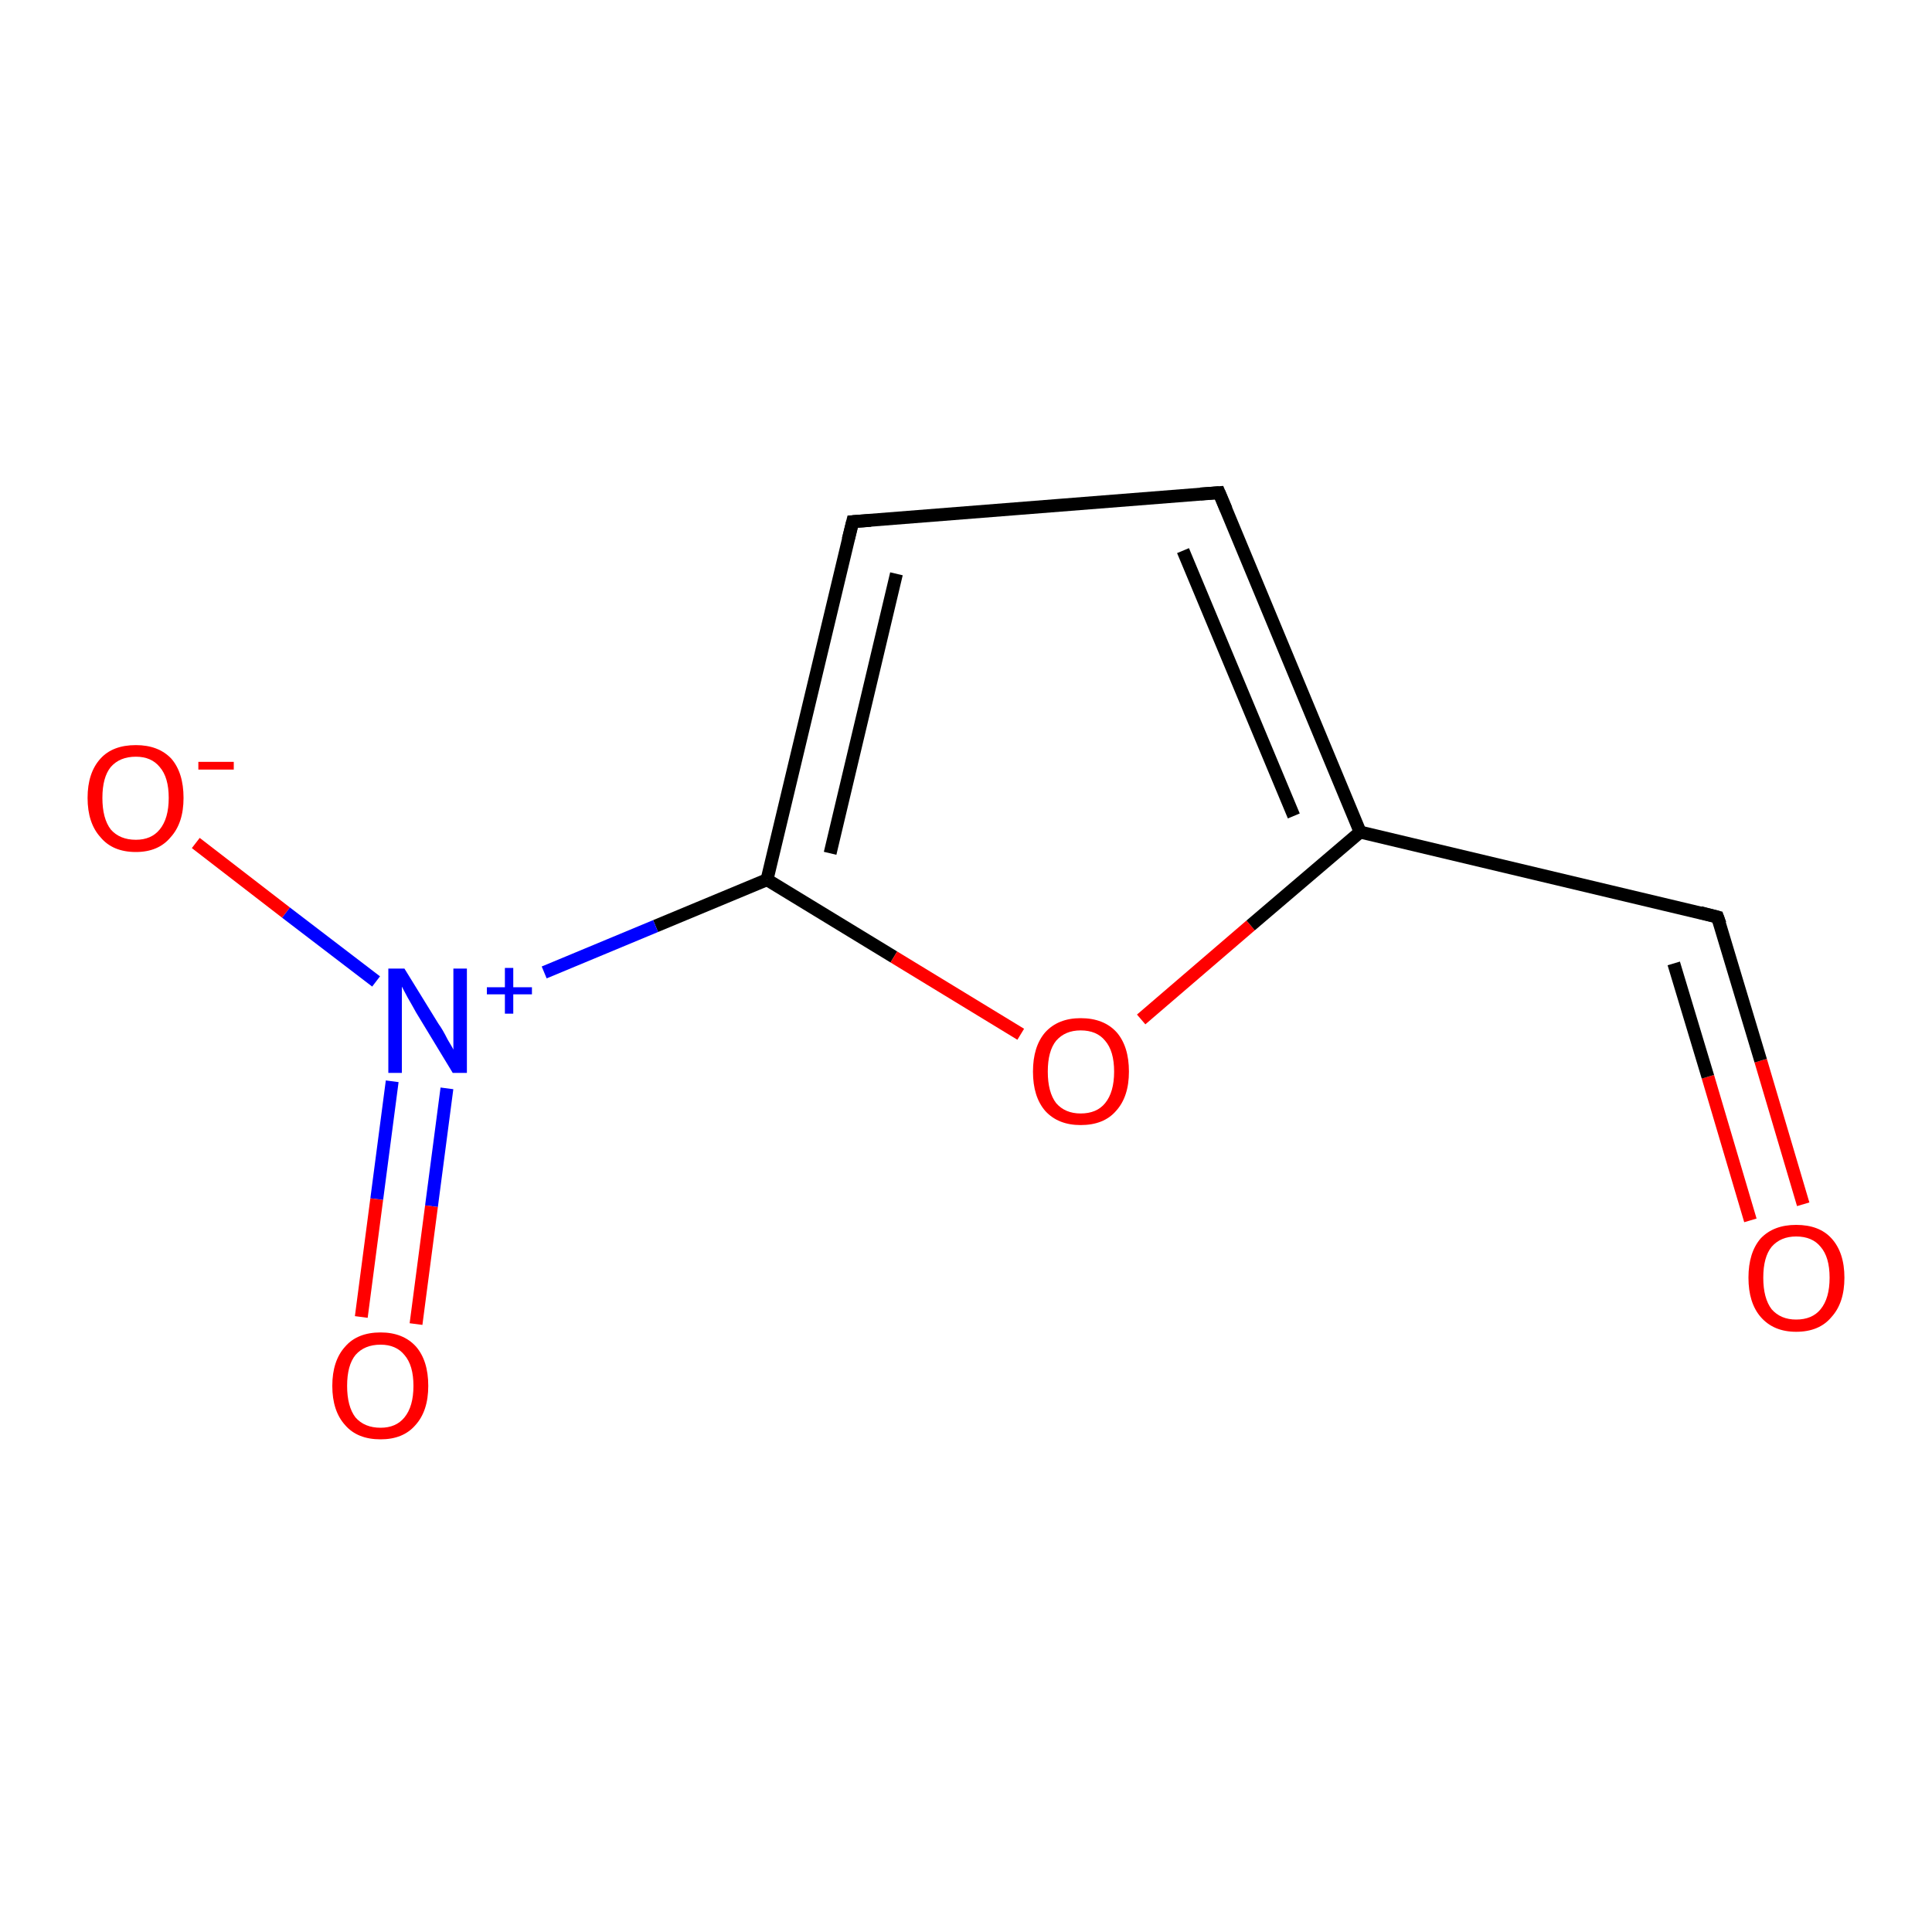 <?xml version='1.0' encoding='iso-8859-1'?>
<svg version='1.1' baseProfile='full'
              xmlns='http://www.w3.org/2000/svg'
                      xmlns:rdkit='http://www.rdkit.org/xml'
                      xmlns:xlink='http://www.w3.org/1999/xlink'
                  xml:space='preserve'
width='300px' height='300px' viewBox='0 0 300 300'>
<!-- END OF HEADER -->
<rect style='opacity:1.0;fill:#FFFFFF;stroke:none' width='300.0' height='300.0' x='0.0' y='0.0'> </rect>
<path class='bond-0 atom-0 atom-1' d='M 280.0,187.0 L 273.4,164.7' style='fill:none;fill-rule:evenodd;stroke:#FF0000;stroke-width:2.0px;stroke-linecap:butt;stroke-linejoin:miter;stroke-opacity:1' />
<path class='bond-0 atom-0 atom-1' d='M 273.4,164.7 L 266.7,142.4' style='fill:none;fill-rule:evenodd;stroke:#000000;stroke-width:2.0px;stroke-linecap:butt;stroke-linejoin:miter;stroke-opacity:1' />
<path class='bond-0 atom-0 atom-1' d='M 271.8,189.5 L 265.2,167.2' style='fill:none;fill-rule:evenodd;stroke:#FF0000;stroke-width:2.0px;stroke-linecap:butt;stroke-linejoin:miter;stroke-opacity:1' />
<path class='bond-0 atom-0 atom-1' d='M 265.2,167.2 L 259.9,149.6' style='fill:none;fill-rule:evenodd;stroke:#000000;stroke-width:2.0px;stroke-linecap:butt;stroke-linejoin:miter;stroke-opacity:1' />
<path class='bond-1 atom-1 atom-2' d='M 266.7,142.4 L 211.2,129.2' style='fill:none;fill-rule:evenodd;stroke:#000000;stroke-width:2.0px;stroke-linecap:butt;stroke-linejoin:miter;stroke-opacity:1' />
<path class='bond-2 atom-2 atom-3' d='M 211.2,129.2 L 189.3,76.5' style='fill:none;fill-rule:evenodd;stroke:#000000;stroke-width:2.0px;stroke-linecap:butt;stroke-linejoin:miter;stroke-opacity:1' />
<path class='bond-2 atom-2 atom-3' d='M 200.9,126.7 L 183.7,85.5' style='fill:none;fill-rule:evenodd;stroke:#000000;stroke-width:2.0px;stroke-linecap:butt;stroke-linejoin:miter;stroke-opacity:1' />
<path class='bond-3 atom-3 atom-4' d='M 189.3,76.5 L 132.4,81.0' style='fill:none;fill-rule:evenodd;stroke:#000000;stroke-width:2.0px;stroke-linecap:butt;stroke-linejoin:miter;stroke-opacity:1' />
<path class='bond-4 atom-4 atom-5' d='M 132.4,81.0 L 119.1,136.6' style='fill:none;fill-rule:evenodd;stroke:#000000;stroke-width:2.0px;stroke-linecap:butt;stroke-linejoin:miter;stroke-opacity:1' />
<path class='bond-4 atom-4 atom-5' d='M 139.2,89.1 L 128.9,132.5' style='fill:none;fill-rule:evenodd;stroke:#000000;stroke-width:2.0px;stroke-linecap:butt;stroke-linejoin:miter;stroke-opacity:1' />
<path class='bond-5 atom-5 atom-6' d='M 119.1,136.6 L 101.8,143.8' style='fill:none;fill-rule:evenodd;stroke:#000000;stroke-width:2.0px;stroke-linecap:butt;stroke-linejoin:miter;stroke-opacity:1' />
<path class='bond-5 atom-5 atom-6' d='M 101.8,143.8 L 84.5,151.0' style='fill:none;fill-rule:evenodd;stroke:#0000FF;stroke-width:2.0px;stroke-linecap:butt;stroke-linejoin:miter;stroke-opacity:1' />
<path class='bond-6 atom-6 atom-7' d='M 60.9,167.9 L 58.5,186.2' style='fill:none;fill-rule:evenodd;stroke:#0000FF;stroke-width:2.0px;stroke-linecap:butt;stroke-linejoin:miter;stroke-opacity:1' />
<path class='bond-6 atom-6 atom-7' d='M 58.5,186.2 L 56.1,204.5' style='fill:none;fill-rule:evenodd;stroke:#FF0000;stroke-width:2.0px;stroke-linecap:butt;stroke-linejoin:miter;stroke-opacity:1' />
<path class='bond-6 atom-6 atom-7' d='M 69.4,169.0 L 67.0,187.3' style='fill:none;fill-rule:evenodd;stroke:#0000FF;stroke-width:2.0px;stroke-linecap:butt;stroke-linejoin:miter;stroke-opacity:1' />
<path class='bond-6 atom-6 atom-7' d='M 67.0,187.3 L 64.6,205.6' style='fill:none;fill-rule:evenodd;stroke:#FF0000;stroke-width:2.0px;stroke-linecap:butt;stroke-linejoin:miter;stroke-opacity:1' />
<path class='bond-7 atom-6 atom-8' d='M 58.4,152.4 L 44.4,141.7' style='fill:none;fill-rule:evenodd;stroke:#0000FF;stroke-width:2.0px;stroke-linecap:butt;stroke-linejoin:miter;stroke-opacity:1' />
<path class='bond-7 atom-6 atom-8' d='M 44.4,141.7 L 30.4,130.9' style='fill:none;fill-rule:evenodd;stroke:#FF0000;stroke-width:2.0px;stroke-linecap:butt;stroke-linejoin:miter;stroke-opacity:1' />
<path class='bond-8 atom-5 atom-9' d='M 119.1,136.6 L 138.8,148.6' style='fill:none;fill-rule:evenodd;stroke:#000000;stroke-width:2.0px;stroke-linecap:butt;stroke-linejoin:miter;stroke-opacity:1' />
<path class='bond-8 atom-5 atom-9' d='M 138.8,148.6 L 158.5,160.6' style='fill:none;fill-rule:evenodd;stroke:#FF0000;stroke-width:2.0px;stroke-linecap:butt;stroke-linejoin:miter;stroke-opacity:1' />
<path class='bond-9 atom-9 atom-2' d='M 177.2,158.3 L 194.2,143.7' style='fill:none;fill-rule:evenodd;stroke:#FF0000;stroke-width:2.0px;stroke-linecap:butt;stroke-linejoin:miter;stroke-opacity:1' />
<path class='bond-9 atom-9 atom-2' d='M 194.2,143.7 L 211.2,129.2' style='fill:none;fill-rule:evenodd;stroke:#000000;stroke-width:2.0px;stroke-linecap:butt;stroke-linejoin:miter;stroke-opacity:1' />
<path d='M 267.1,143.5 L 266.7,142.4 L 264.0,141.7' style='fill:none;stroke:#000000;stroke-width:2.0px;stroke-linecap:butt;stroke-linejoin:miter;stroke-opacity:1;' />
<path d='M 190.4,79.1 L 189.3,76.5 L 186.4,76.7' style='fill:none;stroke:#000000;stroke-width:2.0px;stroke-linecap:butt;stroke-linejoin:miter;stroke-opacity:1;' />
<path d='M 135.2,80.8 L 132.4,81.0 L 131.7,83.8' style='fill:none;stroke:#000000;stroke-width:2.0px;stroke-linecap:butt;stroke-linejoin:miter;stroke-opacity:1;' />
<path class='atom-0' d='M 271.5 198.4
Q 271.5 194.5, 273.4 192.3
Q 275.4 190.2, 278.9 190.2
Q 282.5 190.2, 284.4 192.3
Q 286.4 194.5, 286.4 198.4
Q 286.4 202.3, 284.4 204.5
Q 282.5 206.8, 278.9 206.8
Q 275.4 206.8, 273.4 204.5
Q 271.5 202.3, 271.5 198.4
M 278.9 204.9
Q 281.4 204.9, 282.7 203.3
Q 284.1 201.6, 284.1 198.4
Q 284.1 195.2, 282.7 193.6
Q 281.4 192.0, 278.9 192.0
Q 276.5 192.0, 275.1 193.6
Q 273.8 195.2, 273.8 198.4
Q 273.8 201.6, 275.1 203.3
Q 276.5 204.9, 278.9 204.9
' fill='#FF0000'/>
<path class='atom-6' d='M 62.8 150.4
L 68.1 159.0
Q 68.7 159.8, 69.5 161.4
Q 70.4 162.9, 70.4 163.0
L 70.4 150.4
L 72.5 150.4
L 72.5 166.6
L 70.3 166.6
L 64.6 157.2
Q 64.0 156.1, 63.3 154.9
Q 62.6 153.6, 62.4 153.2
L 62.4 166.6
L 60.3 166.6
L 60.3 150.4
L 62.8 150.4
' fill='#0000FF'/>
<path class='atom-6' d='M 75.6 153.3
L 78.4 153.3
L 78.4 150.3
L 79.7 150.3
L 79.7 153.3
L 82.6 153.3
L 82.6 154.4
L 79.7 154.4
L 79.7 157.4
L 78.4 157.4
L 78.4 154.4
L 75.6 154.4
L 75.6 153.3
' fill='#0000FF'/>
<path class='atom-7' d='M 51.6 215.2
Q 51.6 211.3, 53.6 209.1
Q 55.5 206.9, 59.1 206.9
Q 62.6 206.9, 64.6 209.1
Q 66.5 211.3, 66.5 215.2
Q 66.5 219.1, 64.5 221.3
Q 62.6 223.5, 59.1 223.5
Q 55.5 223.5, 53.6 221.3
Q 51.6 219.1, 51.6 215.2
M 59.1 221.7
Q 61.5 221.7, 62.8 220.1
Q 64.2 218.4, 64.2 215.2
Q 64.2 212.0, 62.8 210.4
Q 61.5 208.8, 59.1 208.8
Q 56.6 208.8, 55.2 210.4
Q 53.9 212.0, 53.9 215.2
Q 53.9 218.4, 55.2 220.1
Q 56.6 221.7, 59.1 221.7
' fill='#FF0000'/>
<path class='atom-8' d='M 13.6 123.9
Q 13.6 120.0, 15.6 117.8
Q 17.5 115.7, 21.1 115.7
Q 24.6 115.7, 26.6 117.8
Q 28.5 120.0, 28.5 123.9
Q 28.5 127.8, 26.5 130.0
Q 24.6 132.3, 21.1 132.3
Q 17.5 132.3, 15.6 130.0
Q 13.6 127.8, 13.6 123.9
M 21.1 130.4
Q 23.5 130.4, 24.8 128.8
Q 26.2 127.1, 26.2 123.9
Q 26.2 120.7, 24.8 119.1
Q 23.5 117.5, 21.1 117.5
Q 18.6 117.5, 17.2 119.1
Q 15.9 120.7, 15.9 123.9
Q 15.9 127.1, 17.2 128.8
Q 18.6 130.4, 21.1 130.4
' fill='#FF0000'/>
<path class='atom-8' d='M 30.8 118.3
L 36.3 118.3
L 36.3 119.5
L 30.8 119.5
L 30.8 118.3
' fill='#FF0000'/>
<path class='atom-9' d='M 160.4 166.4
Q 160.4 162.5, 162.3 160.3
Q 164.3 158.1, 167.8 158.1
Q 171.4 158.1, 173.4 160.3
Q 175.3 162.5, 175.3 166.4
Q 175.3 170.3, 173.3 172.5
Q 171.4 174.7, 167.8 174.7
Q 164.3 174.7, 162.3 172.5
Q 160.4 170.3, 160.4 166.4
M 167.8 172.9
Q 170.3 172.9, 171.6 171.3
Q 173.0 169.6, 173.0 166.4
Q 173.0 163.2, 171.6 161.6
Q 170.3 160.0, 167.8 160.0
Q 165.4 160.0, 164.0 161.6
Q 162.7 163.2, 162.7 166.4
Q 162.7 169.6, 164.0 171.3
Q 165.4 172.9, 167.8 172.9
' fill='#FF0000'/>
</svg>
